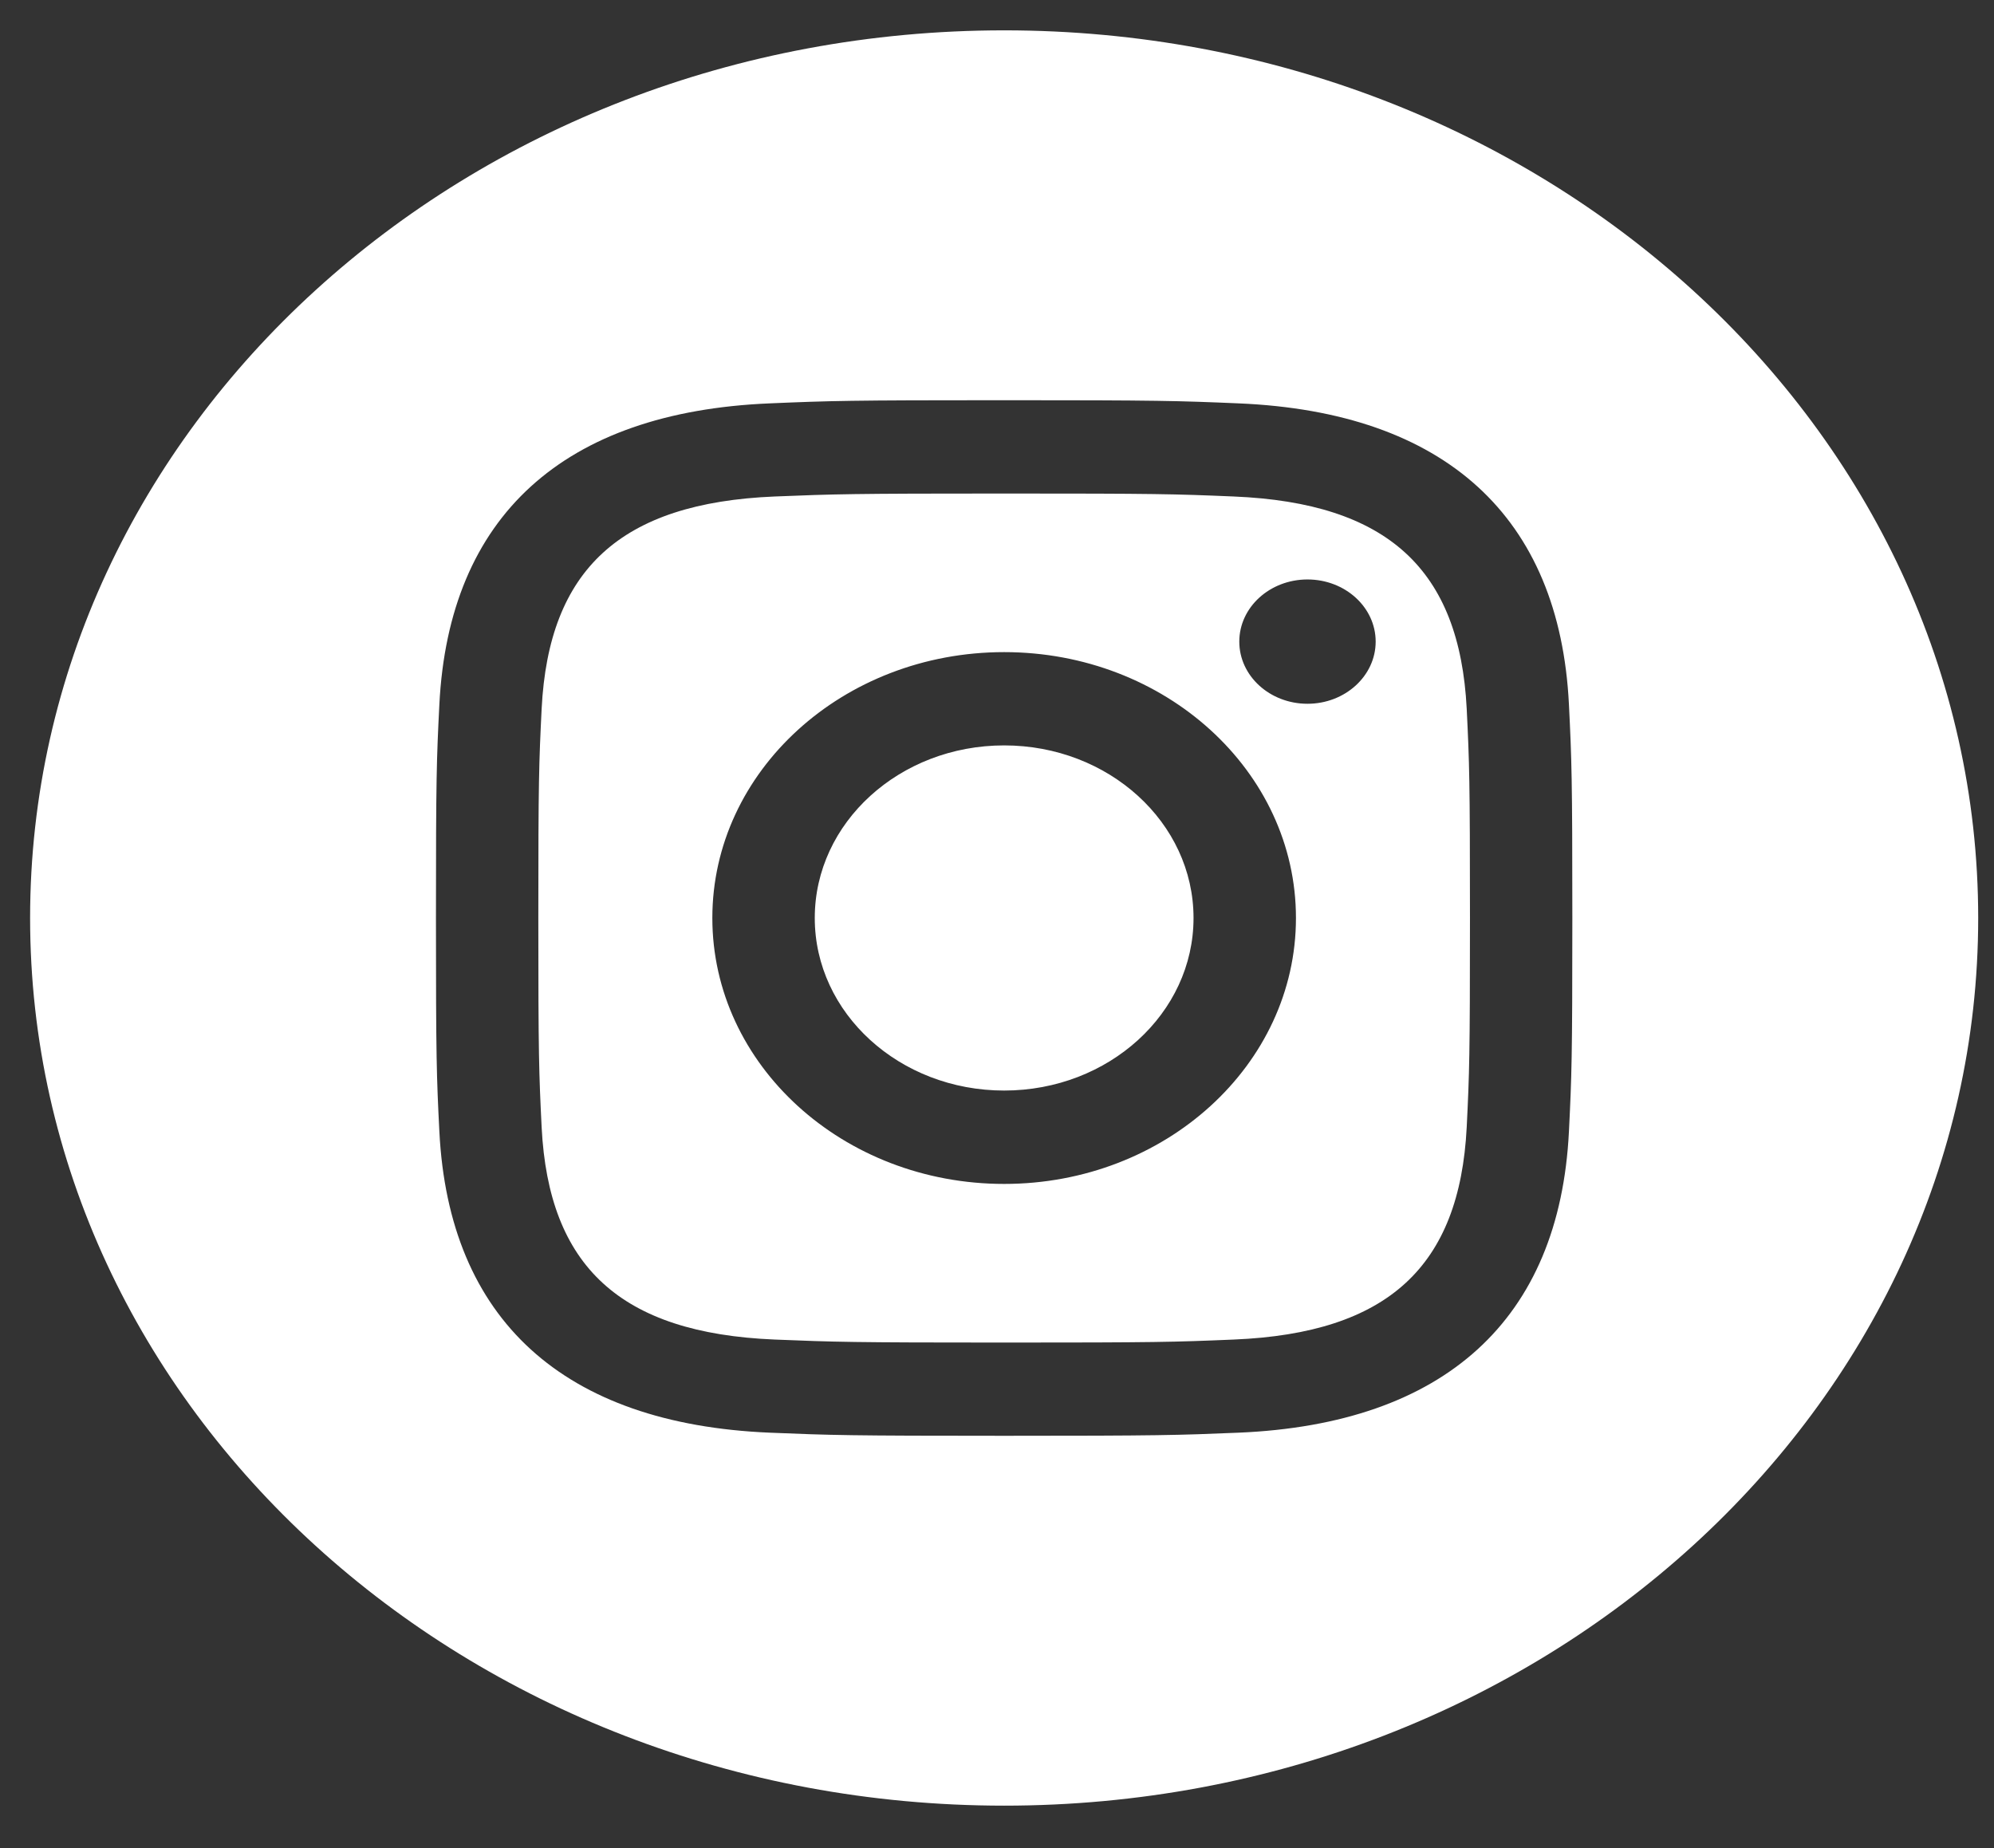 <?xml version="1.0" encoding="UTF-8" standalone="no"?><svg width='41' height='38' viewBox='0 0 41 38' fill='none' xmlns='http://www.w3.org/2000/svg'>
<rect x="0" y="0" width="41" height="38" fill="#333333" stroke="none"/>
<g clip-path='url(#clip0_54_105)'>
<path d='M25.369 10.209C24.137 10.157 23.766 10.148 20.647 10.148C17.528 10.148 17.159 10.159 15.927 10.209C12.758 10.341 11.282 11.709 11.137 14.574C11.082 15.697 11.069 16.033 11.069 18.876C11.069 21.718 11.082 22.055 11.137 23.179C11.282 26.037 12.751 27.412 15.927 27.544C17.157 27.594 17.528 27.606 20.647 27.606C23.768 27.606 24.137 27.596 25.369 27.544C28.538 27.413 30.012 26.041 30.158 23.179C30.213 22.056 30.225 21.718 30.225 18.876C30.225 16.033 30.213 15.697 30.158 14.574C30.012 11.71 28.535 10.341 25.369 10.209ZM20.647 24.344C17.334 24.344 14.647 21.896 14.647 18.876C14.647 15.856 17.334 13.409 20.647 13.409C23.96 13.409 26.647 15.856 26.647 18.876C26.647 21.895 23.96 24.344 20.647 24.344ZM26.884 14.471C26.11 14.471 25.482 13.899 25.482 13.193C25.482 12.487 26.11 11.915 26.884 11.915C27.658 11.915 28.286 12.487 28.286 13.193C28.286 13.897 27.658 14.471 26.884 14.471ZM24.541 18.876C24.541 20.836 22.797 22.424 20.647 22.424C18.497 22.424 16.753 20.836 16.753 18.876C16.753 16.915 18.497 15.327 20.647 15.327C22.797 15.327 24.541 16.915 24.541 18.876ZM20.647 0.624C9.587 0.624 0.619 8.796 0.619 18.876C0.619 28.955 9.587 37.128 20.647 37.128C31.707 37.128 40.675 28.955 40.675 18.876C40.675 8.796 31.707 0.624 20.647 0.624ZM32.26 23.265C32.068 27.136 29.703 29.281 25.465 29.459C24.218 29.511 23.82 29.523 20.647 29.523C17.474 29.523 17.077 29.511 15.83 29.459C11.584 29.281 9.229 27.133 9.034 23.265C8.977 22.131 8.964 21.767 8.964 18.876C8.964 15.984 8.977 15.622 9.034 14.486C9.229 10.617 11.586 8.47 15.83 8.294C17.077 8.241 17.474 8.229 20.647 8.229C23.82 8.229 24.218 8.241 25.465 8.294C29.713 8.472 32.069 10.624 32.26 14.486C32.316 15.622 32.33 15.984 32.33 18.876C32.33 21.767 32.316 22.131 32.26 23.265Z' fill='white'/>
</g>
<defs>
<clipPath id='clip0_54_105'>
<rect width='40.056' height='36.504' fill='white' transform='translate(0.619 0.624)'/>
</clipPath>
</defs>
</svg>
